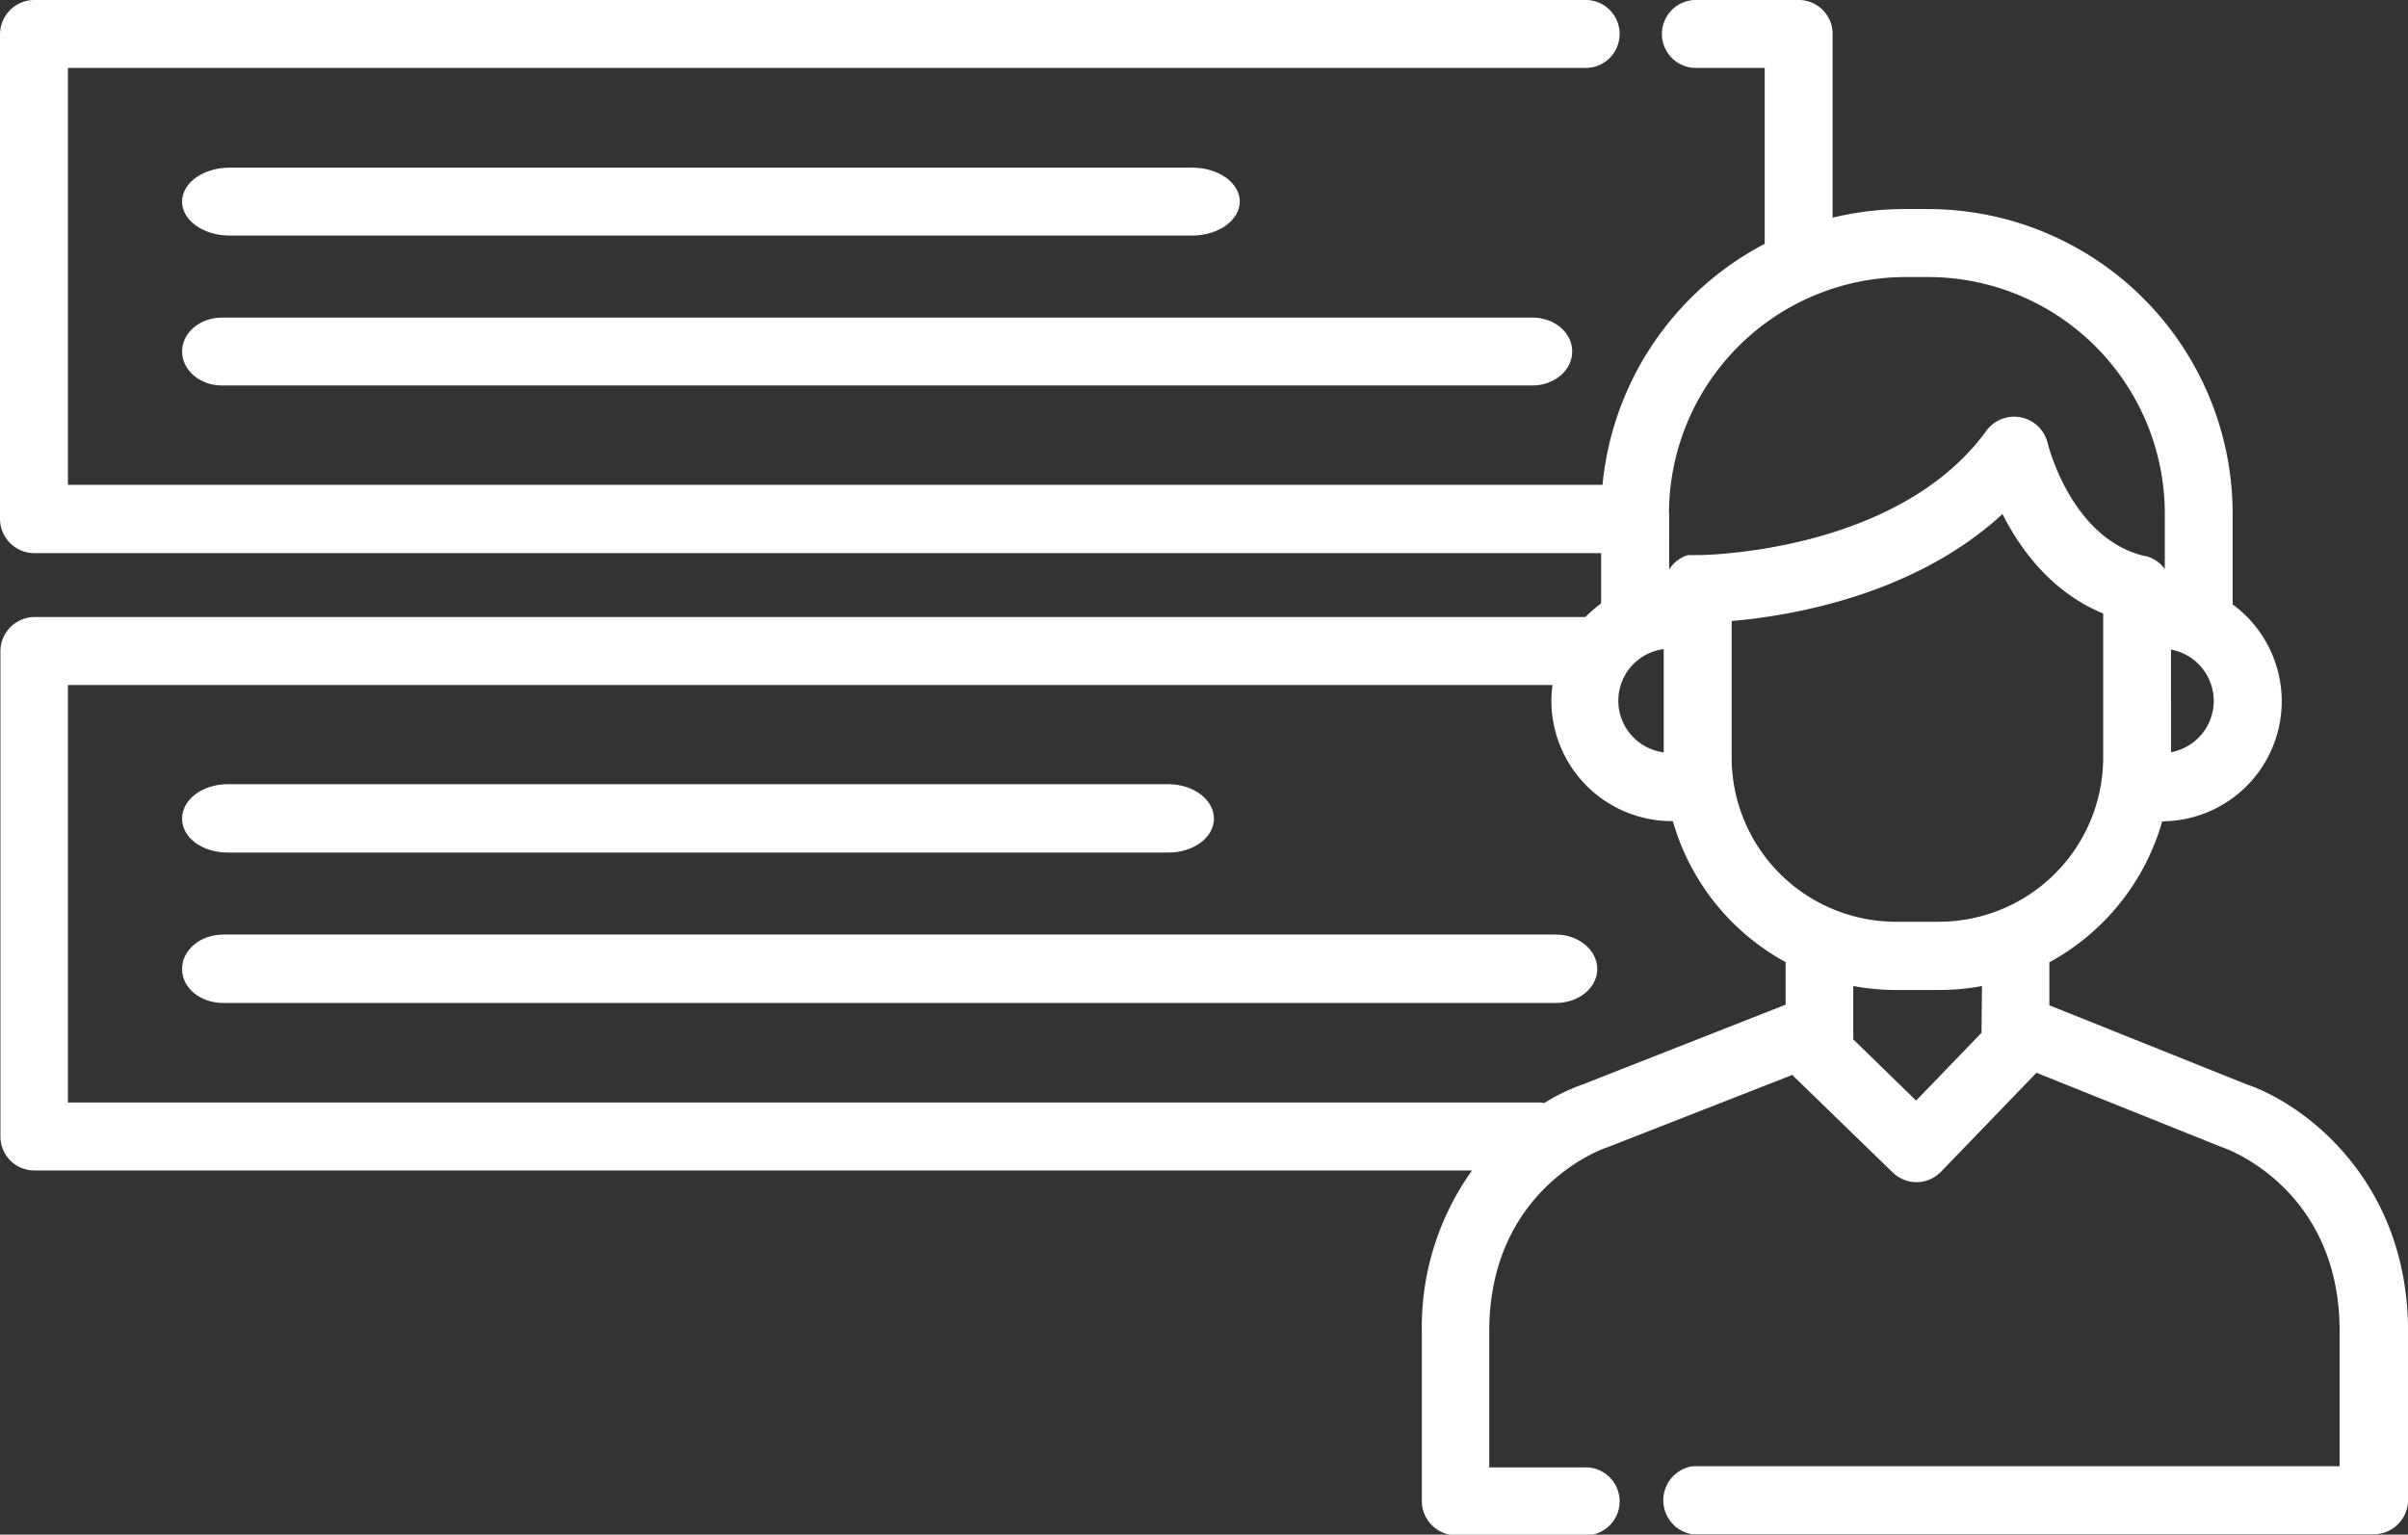 <svg xmlns="http://www.w3.org/2000/svg" viewBox="0 0 279.73 178.31"><rect x="0" y="0" width="279.73" height="178.31" fill="#333333" stroke="none"/><defs><style>.cls-1{fill:#fff;}</style></defs><title>sell-icon</title><g id="Layer_2" data-name="Layer 2"><g id="Layer_1-2" data-name="Layer 1"><path class="cls-1" d="M26.67,27.37H138.51c3,0,5.51-1.77,5.51-3.95s-2.47-3.94-5.51-3.94H26.67c-3.05,0-5.52,1.76-5.52,3.94S23.62,27.37,26.67,27.37Z"/><path class="cls-1" d="M25.79,44.79H178c2.56,0,4.64-1.76,4.64-3.95S180.59,36.9,178,36.9H25.79c-2.56,0-4.64,1.76-4.64,3.94S23.23,44.79,25.79,44.79Z"/><path class="cls-1" d="M26.44,99.06h109.3c2.92,0,5.28-1.76,5.28-3.94s-2.36-4-5.28-4H26.44c-2.92,0-5.29,1.77-5.29,4S23.52,99.06,26.44,99.06Z"/><path class="cls-1" d="M180.75,108.59H25.94c-2.64,0-4.79,1.77-4.79,4s2.15,3.95,4.79,3.95H180.75c2.65,0,4.8-1.77,4.8-3.95S183.4,108.59,180.75,108.59Z"/><path class="cls-1" d="M261,126l-22.93-9.19v-5a27.1,27.1,0,0,0,13.11-16.38,13.95,13.95,0,0,0,8.18-25.2V59.67A35.42,35.42,0,0,0,224,24.29h-2.62a35.44,35.44,0,0,0-8.49,1V4A3.94,3.94,0,0,0,208.94,0H197.21a3.95,3.95,0,1,0,0,7.89H205V28.33a35.42,35.42,0,0,0-18.84,28H7.89V7.89H184A3.95,3.95,0,1,0,184,0H4A4,4,0,0,0,0,4V60.32a4,4,0,0,0,4,3.95H186v5.84a15.27,15.27,0,0,0-1.82,1.58H4a4,4,0,0,0-3.95,4V132A3.94,3.94,0,0,0,4,136H171a31.28,31.28,0,0,0-5.83,18.76v19.63a4,4,0,0,0,4,4H184a3.95,3.95,0,1,0,0-7.89H173V154.72c0-16.41,12.91-21.12,13.44-21.31l.18-.06,21.61-8.46a3.49,3.49,0,0,0,.32.35l11.33,11a4,4,0,0,0,2.76,1.12h.06a4,4,0,0,0,2.78-1.21l11.09-11.5,21.56,8.65.19.07c.55.19,13.47,4.9,13.47,21.32v15.68h-75.2a4,4,0,0,0,0,7.9h79.15a4,4,0,0,0,4-4V154.73C279.73,137.06,267.55,128.22,261,126Zm-8.8-50.52a6.06,6.06,0,0,1,0,11.92ZM193.88,59.67a27.52,27.52,0,0,1,27.49-27.48H224a27.51,27.51,0,0,1,27.48,27.48v6.45s0,0,0,0l-.11-.15-.12-.14-.14-.15a1.14,1.14,0,0,1-.11-.11l-.17-.15-.12-.1-.18-.13-.14-.09-.18-.11-.17-.09-.17-.08-.21-.08-.15-.06-.24-.07-.11,0c-8.59-2-11.28-13.06-11.3-13.16A4,4,0,0,0,230.79,50c-10.39,14.36-33.25,14.5-33.56,14.5h0a2.69,2.69,0,0,0-.4,0h-.12l-.27,0-.17,0-.21,0-.19.07-.17.06-.21.1-.14.07-.2.12-.12.08-.19.13-.12.09-.15.15a.69.69,0,0,0-.13.11l-.13.15-.12.13s-.08.1-.12.15l-.11.15-.06.1V59.67Zm-.61,15.75v12a6.05,6.05,0,0,1,0-12Zm14.12,41.33L183.87,126a22.18,22.18,0,0,0-4.47,2.16,3.52,3.52,0,0,0-.66-.06H7.89V79.59H180.35a13.56,13.56,0,0,0-.13,1.82,14,14,0,0,0,14,14h.11a27.11,27.11,0,0,0,13.1,16.38v5Zm22.8,2.76h0V120l-7.6,7.88-7.3-7.11v-6.2a27.87,27.87,0,0,0,5,.46h5a27,27,0,0,0,4.95-.46Zm-4.95-12.41h-5A19.1,19.1,0,0,1,201.16,88V72.16c6.89-.6,21.24-3,31.46-12.43,2.09,4.13,5.73,9.11,11.7,11.55V88A19.1,19.1,0,0,1,225.24,107.1Z"/></g></g></svg>
